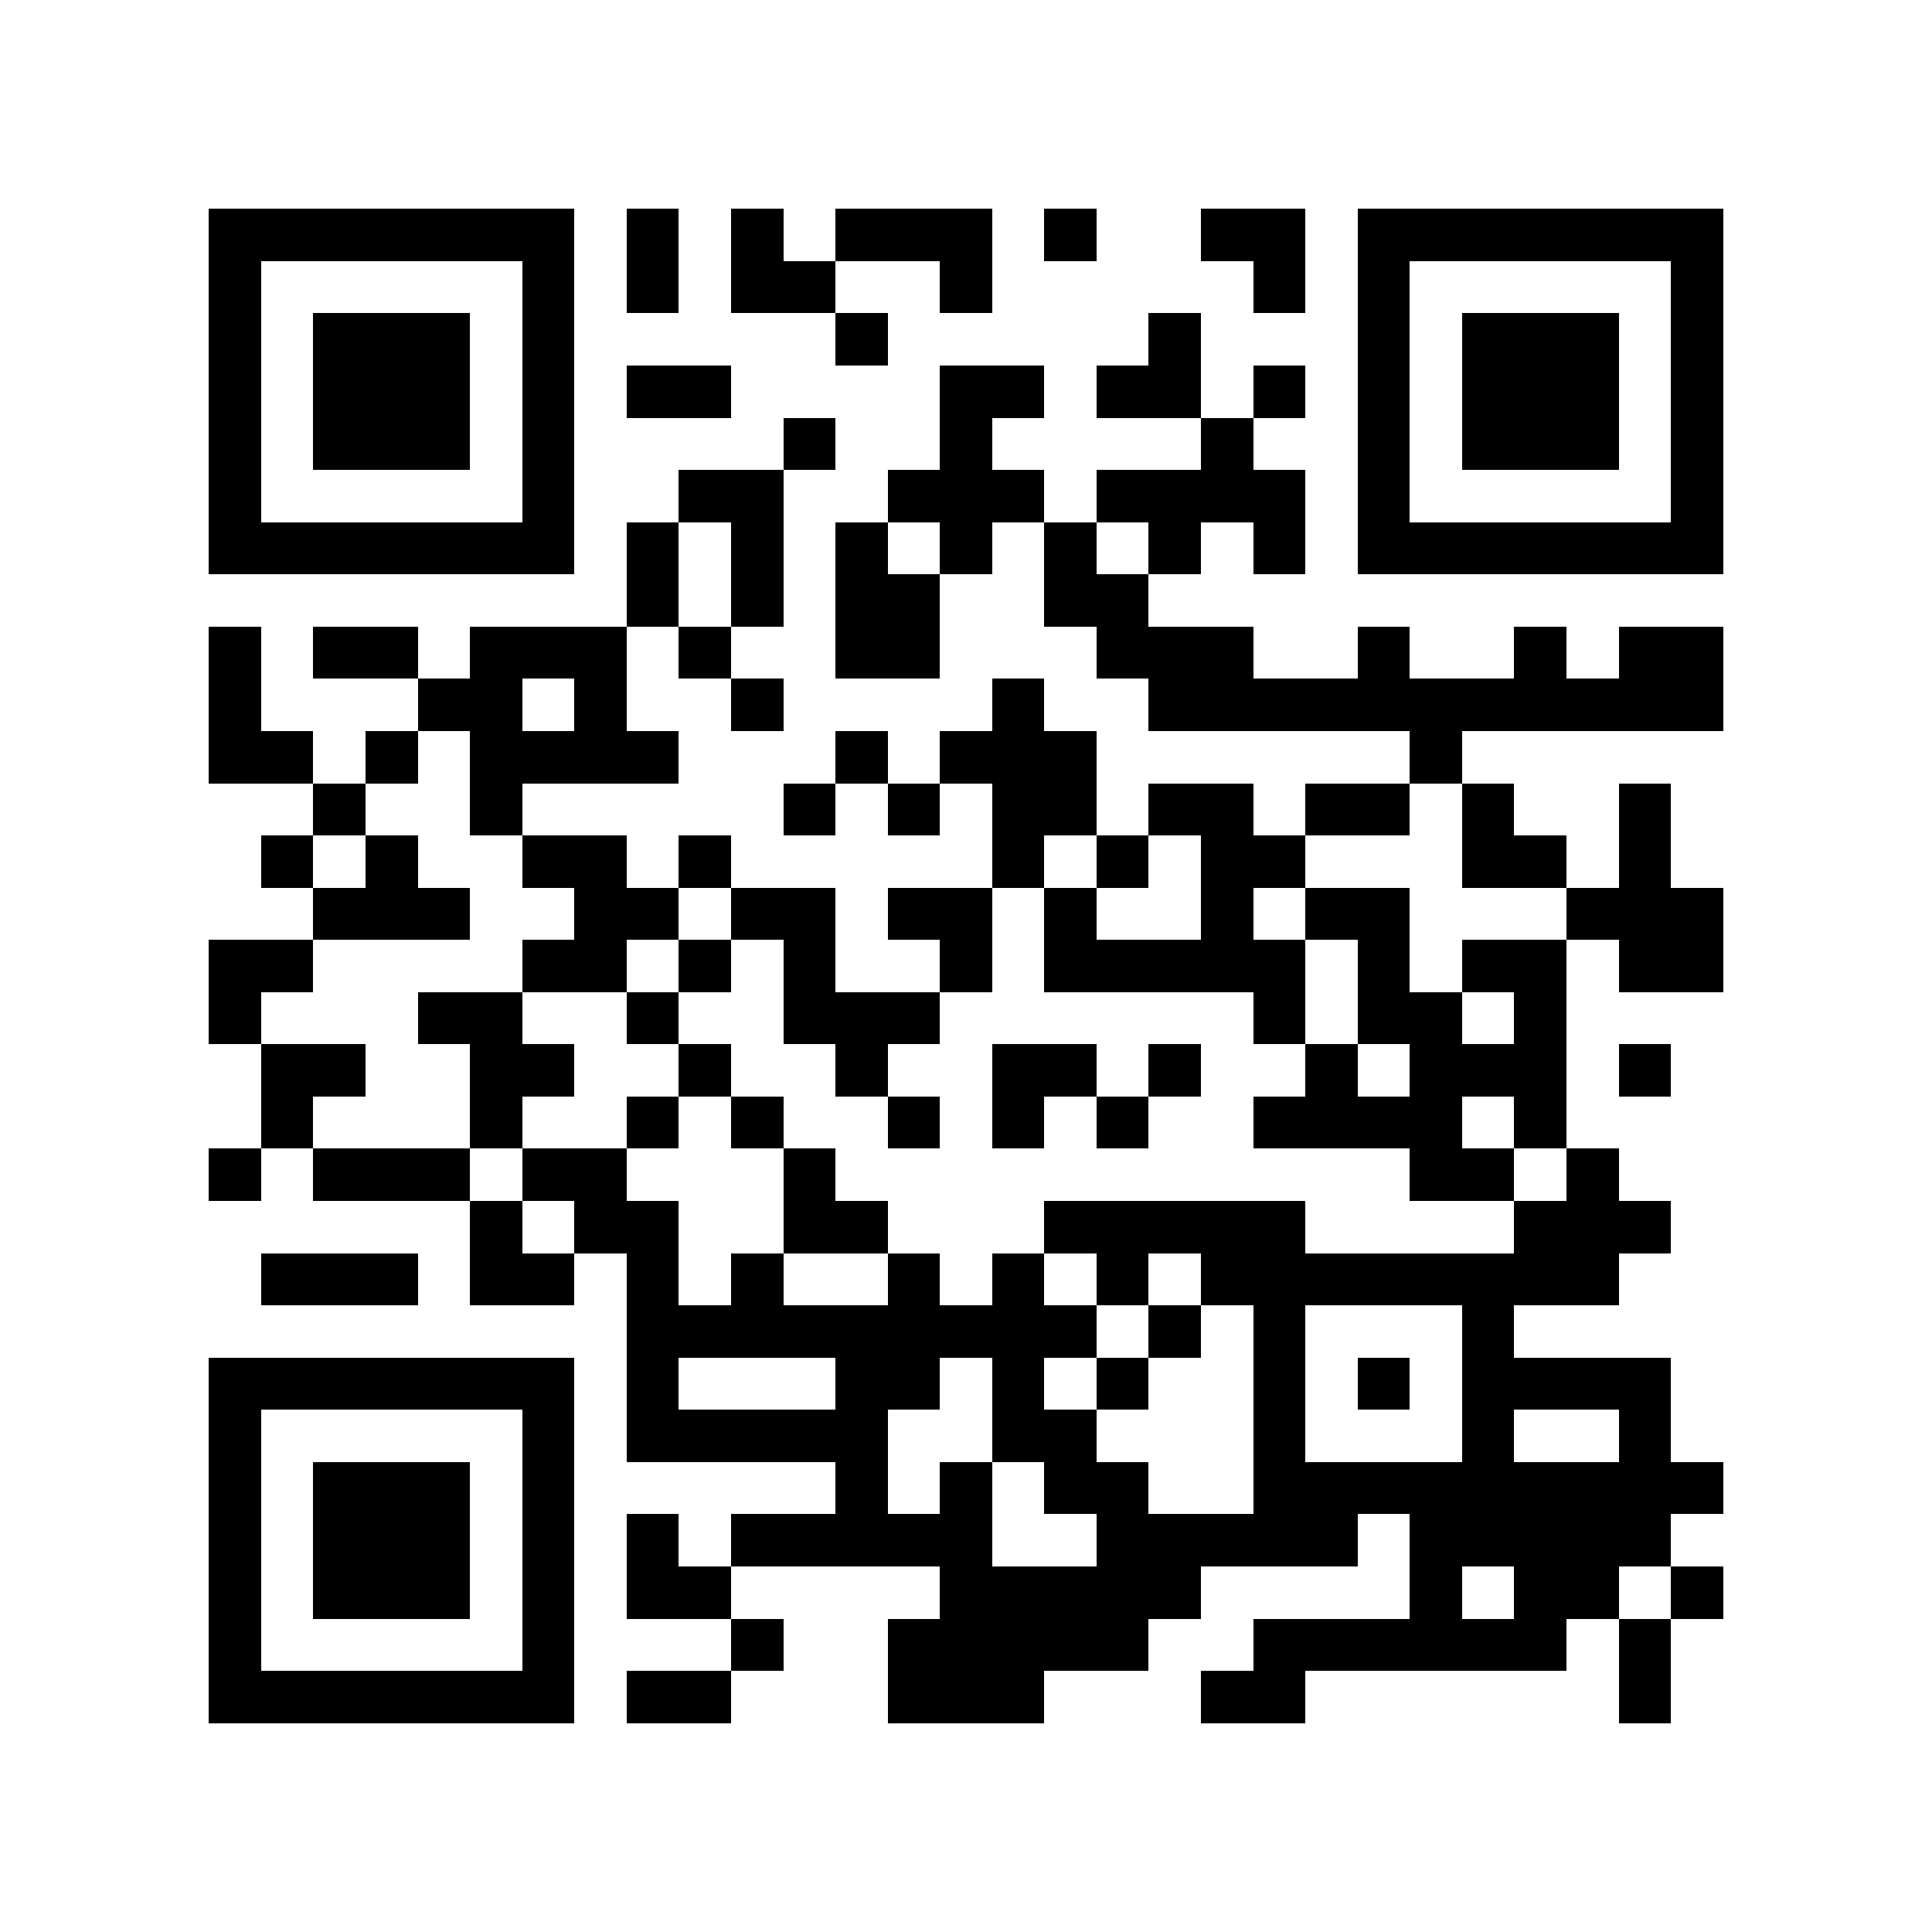 <?xml version="1.0" encoding="utf-8"?><!DOCTYPE svg PUBLIC "-//W3C//DTD SVG 1.1//EN" "http://www.w3.org/Graphics/SVG/1.1/DTD/svg11.dtd"><svg xmlns="http://www.w3.org/2000/svg" viewBox="0 0 37 37" shape-rendering="crispEdges"><path fill="#ffffff" d="M0 0h37v37H0z"/><path stroke="#000000" d="M4 4.5h7m1 0h1m1 0h1m1 0h3m1 0h1m2 0h2m1 0h7M4 5.5h1m5 0h1m1 0h1m1 0h2m2 0h1m5 0h1m1 0h1m5 0h1M4 6.5h1m1 0h3m1 0h1m5 0h1m5 0h1m3 0h1m1 0h3m1 0h1M4 7.5h1m1 0h3m1 0h1m1 0h2m4 0h2m1 0h2m1 0h1m1 0h1m1 0h3m1 0h1M4 8.5h1m1 0h3m1 0h1m4 0h1m2 0h1m4 0h1m2 0h1m1 0h3m1 0h1M4 9.5h1m5 0h1m2 0h2m2 0h3m1 0h4m1 0h1m5 0h1M4 10.5h7m1 0h1m1 0h1m1 0h1m1 0h1m1 0h1m1 0h1m1 0h1m1 0h7M12 11.5h1m1 0h1m1 0h2m2 0h2M4 12.5h1m1 0h2m1 0h3m1 0h1m2 0h2m3 0h3m2 0h1m2 0h1m1 0h2M4 13.5h1m3 0h2m1 0h1m2 0h1m4 0h1m2 0h11M4 14.5h2m1 0h1m1 0h4m3 0h1m1 0h3m6 0h1M6 15.5h1m2 0h1m5 0h1m1 0h1m1 0h2m1 0h2m1 0h2m1 0h1m2 0h1M5 16.5h1m1 0h1m2 0h2m1 0h1m5 0h1m1 0h1m1 0h2m3 0h2m1 0h1M6 17.5h3m2 0h2m1 0h2m1 0h2m1 0h1m2 0h1m1 0h2m3 0h3M4 18.5h2m4 0h2m1 0h1m1 0h1m2 0h1m1 0h5m1 0h1m1 0h2m1 0h2M4 19.5h1m3 0h2m2 0h1m2 0h3m6 0h1m1 0h2m1 0h1M5 20.5h2m2 0h2m2 0h1m2 0h1m2 0h2m1 0h1m2 0h1m1 0h3m1 0h1M5 21.5h1m3 0h1m2 0h1m1 0h1m2 0h1m1 0h1m1 0h1m2 0h4m1 0h1M4 22.5h1m1 0h3m1 0h2m3 0h1m11 0h2m1 0h1M9 23.5h1m1 0h2m2 0h2m3 0h5m4 0h3M5 24.5h3m1 0h2m1 0h1m1 0h1m2 0h1m1 0h1m1 0h1m1 0h8M12 25.5h9m1 0h1m1 0h1m3 0h1M4 26.5h7m1 0h1m3 0h2m1 0h1m1 0h1m2 0h1m1 0h1m1 0h4M4 27.5h1m5 0h1m1 0h5m2 0h2m3 0h1m3 0h1m2 0h1M4 28.5h1m1 0h3m1 0h1m5 0h1m1 0h1m1 0h2m2 0h9M4 29.5h1m1 0h3m1 0h1m1 0h1m1 0h5m2 0h5m1 0h5M4 30.5h1m1 0h3m1 0h1m1 0h2m4 0h5m4 0h1m1 0h2m1 0h1M4 31.5h1m5 0h1m3 0h1m2 0h5m2 0h6m1 0h1M4 32.5h7m1 0h2m3 0h3m3 0h2m6 0h1"/></svg>

